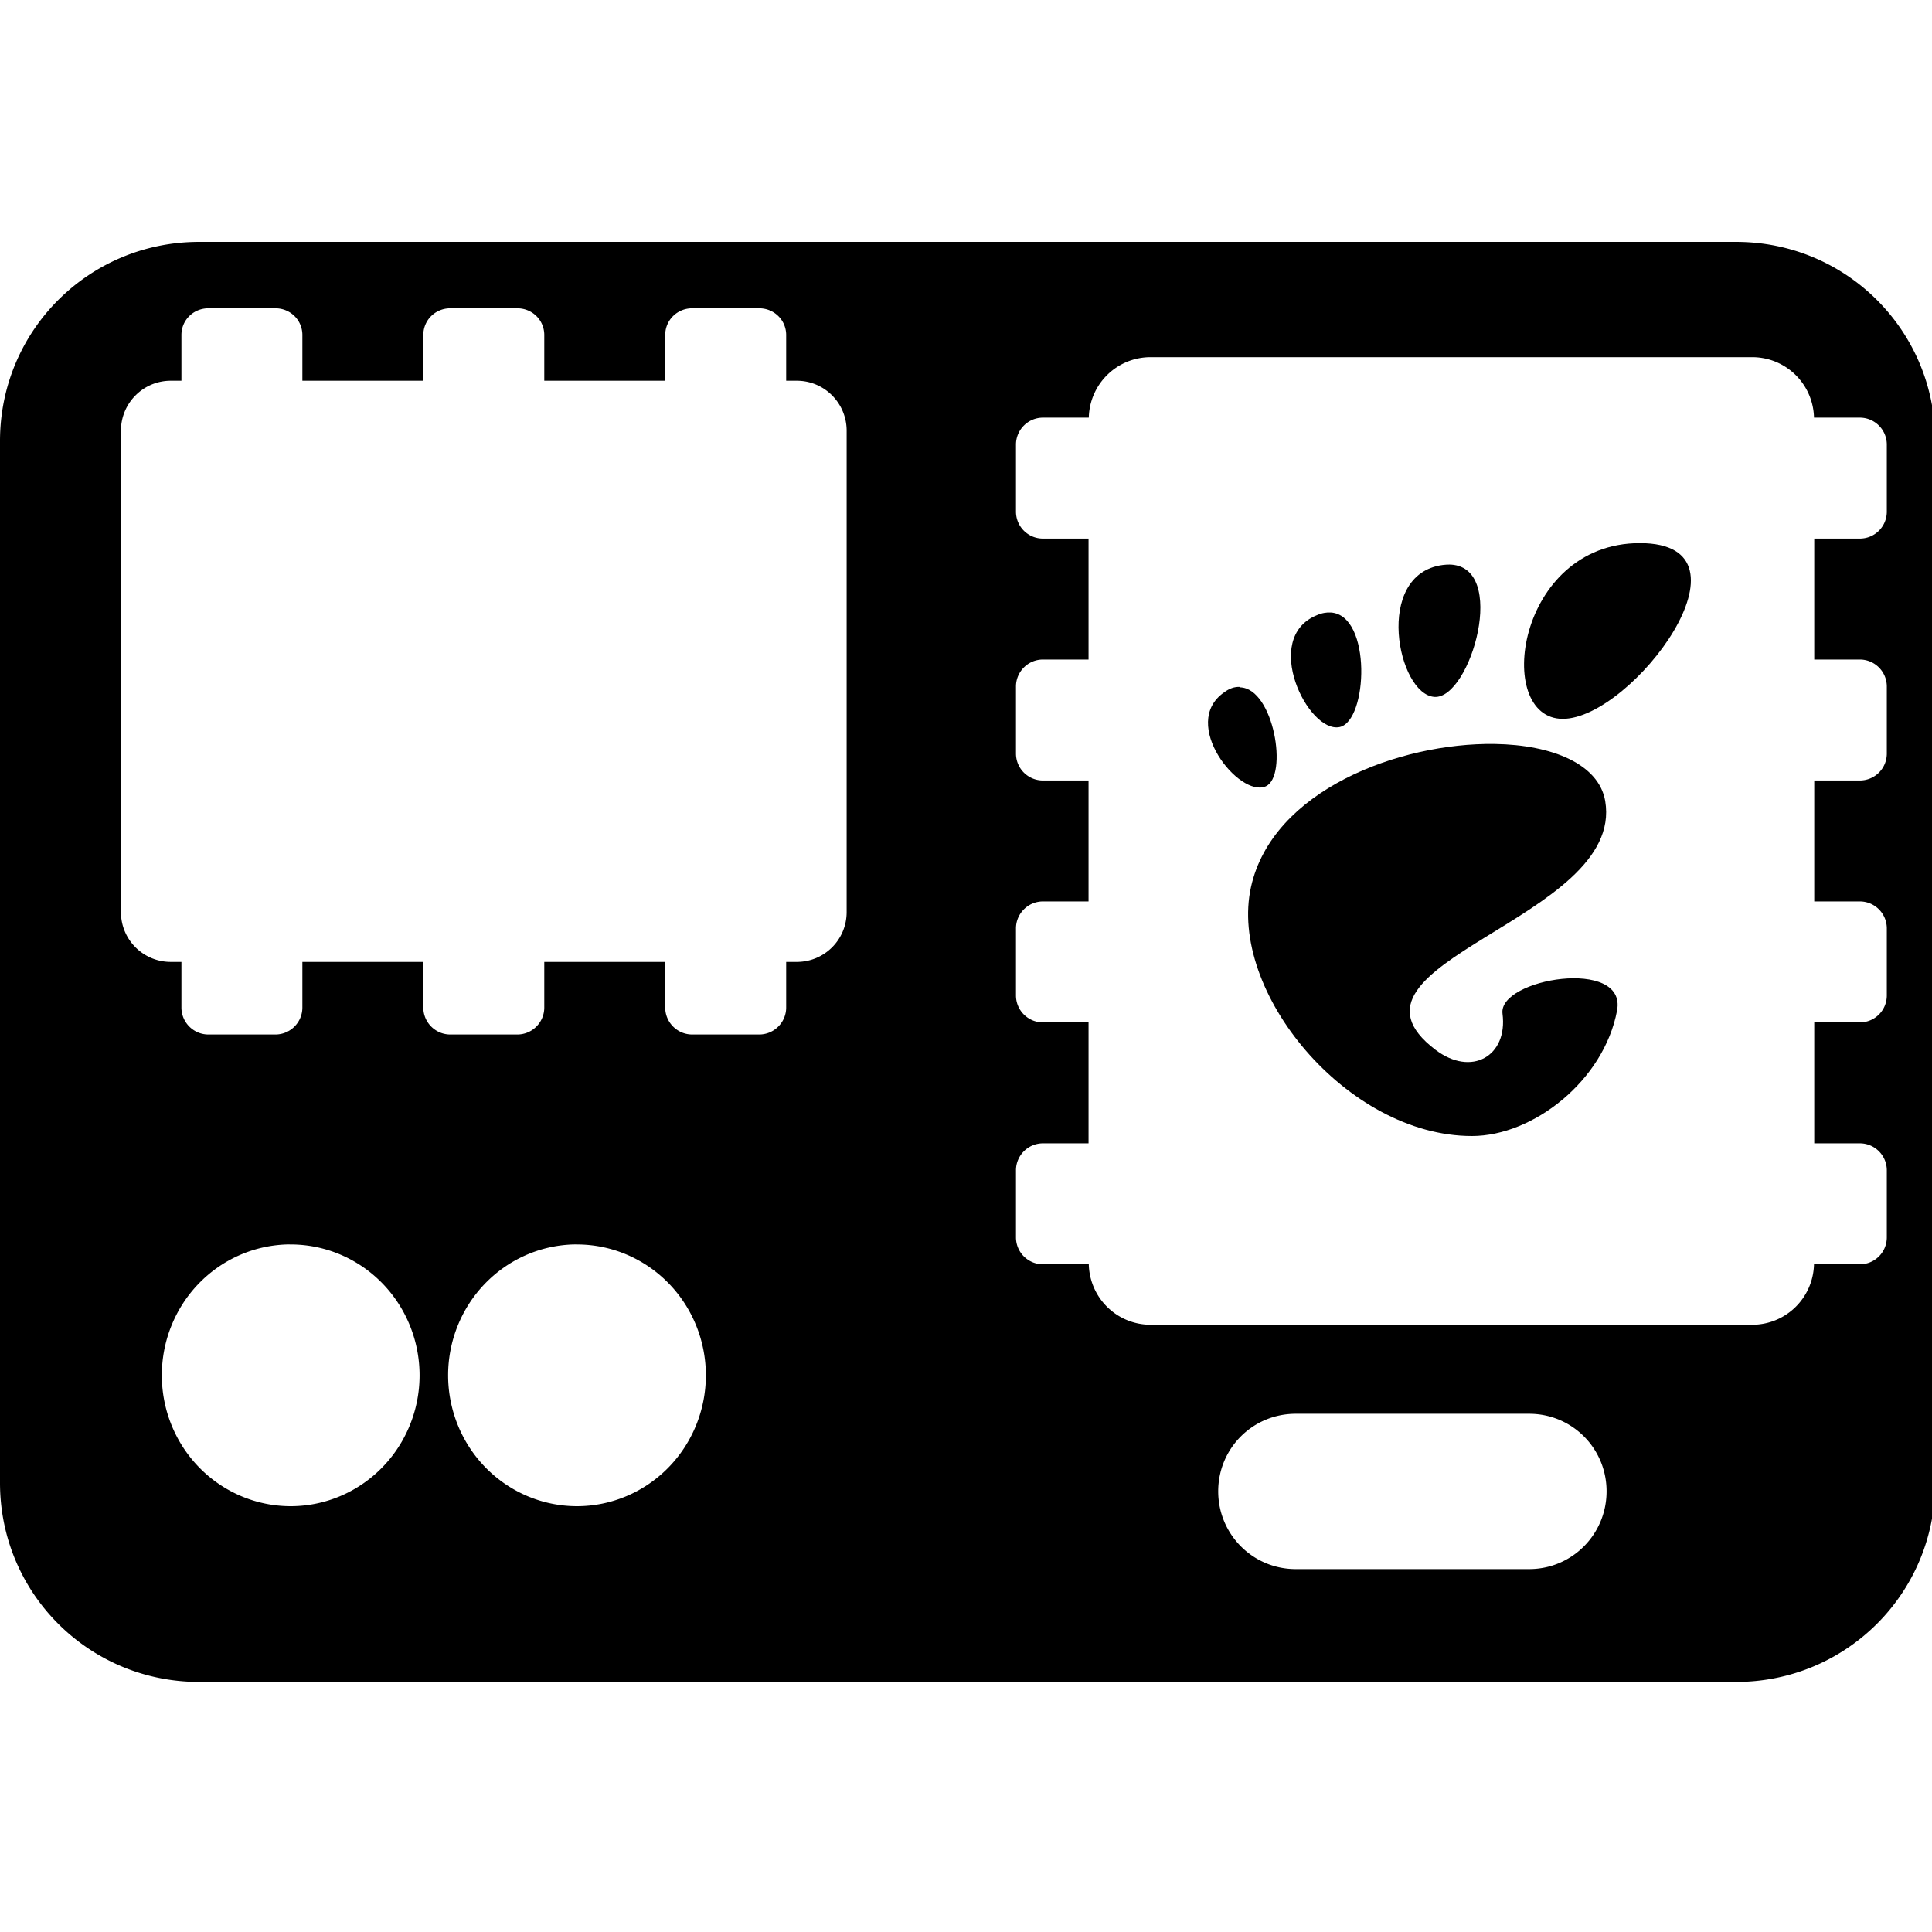 <?xml version="1.0" encoding="UTF-8" standalone="no"?>
<svg
   xmlns:dc="http://purl.org/dc/elements/1.1/"
   xmlns:cc="http://creativecommons.org/ns#"
   xmlns:rdf="http://www.w3.org/1999/02/22-rdf-syntax-ns#"
   xmlns:svg="http://www.w3.org/2000/svg"
   xmlns="http://www.w3.org/2000/svg"
   xmlns:sodipodi="http://sodipodi.sourceforge.net/DTD/sodipodi-0.dtd"
   xmlns:inkscape="http://www.inkscape.org/namespaces/inkscape"
   sodipodi:docname="org.gnome.Boxes-symbolic.symbolic.svg"
   inkscape:version="1.0.2 (e86c870879, 2021-01-15)"
   id="svg8"
   version="1.1"
   viewBox="0 0 4.233 4.233"
   height="16"
   width="16">
  <defs
     id="defs2" />
  <sodipodi:namedview
     inkscape:window-maximized="1"
     inkscape:window-y="27"
     inkscape:window-x="1920"
     inkscape:window-height="1016"
     inkscape:window-width="1920"
     units="px"
     showgrid="true"
     inkscape:document-rotation="0"
     inkscape:current-layer="g5516"
     inkscape:document-units="px"
     inkscape:cy="10.082862"
     inkscape:cx="9.1752172"
     inkscape:zoom="22.627417"
     inkscape:pageshadow="2"
     inkscape:pageopacity="0.0"
     borderopacity="1.0"
     bordercolor="#666666"
     pagecolor="#ffffff"
     id="base" />
  <g
     inkscape:label="Graphic"
     id="g5516"
     inkscape:groupmode="layer"
     style="display:inline">
    <path
       id="rect5274"
       style="fill:#000000;fill-opacity:1;stroke-width:0.375;paint-order:stroke fill markers"
       d="M 1.646 2 C 0.734 2 0 2.734 0 3.646 L 0 12.26 C 0 13.172 0.734 13.906 1.646 13.906 L 8 13.906 L 14.354 13.906 C 15.266 13.906 16 13.172 16 12.26 L 16 3.646 C 16 2.734 15.266 2 14.354 2 L 8 2 L 1.646 2 z M 1.723 2.549 L 2.277 2.549 C 2.4 2.549 2.5 2.646 2.5 2.77 L 2.5 3.148 L 3.5 3.148 L 3.5 2.77 C 3.5 2.646 3.6 2.549 3.723 2.549 L 4.277 2.549 C 4.4 2.549 4.5 2.646 4.5 2.77 L 4.5 3.148 L 5.5 3.148 L 5.5 2.77 C 5.5 2.646 5.6 2.549 5.723 2.549 L 6.277 2.549 C 6.4 2.549 6.5 2.646 6.5 2.77 L 6.5 3.148 L 6.588 3.148 C 6.816 3.148 7 3.333 7 3.561 L 7 7.541 C 7 7.769 6.816 7.953 6.588 7.953 L 6.5 7.953 L 6.5 8.33 C 6.5 8.453 6.4 8.553 6.277 8.553 L 5.723 8.553 C 5.6 8.553 5.5 8.453 5.5 8.33 L 5.5 7.953 L 4.5 7.953 L 4.5 8.33 C 4.5 8.453 4.4 8.553 4.277 8.553 L 3.723 8.553 C 3.6 8.553 3.5 8.453 3.5 8.33 L 3.5 7.953 L 2.5 7.953 L 2.5 8.33 C 2.5 8.453 2.4 8.553 2.277 8.553 L 1.723 8.553 C 1.6 8.553 1.5 8.453 1.5 8.33 L 1.5 7.953 L 1.412 7.953 C 1.184 7.953 1 7.769 1 7.541 L 1 3.561 C 1 3.333 1.184 3.148 1.412 3.148 L 1.5 3.148 L 1.5 2.77 C 1.5 2.646 1.6 2.549 1.723 2.549 z M 9.514 2.953 L 14.486 2.953 C 14.766 2.953 14.991 3.175 14.998 3.453 L 15.377 3.453 C 15.5 3.453 15.6 3.553 15.6 3.676 L 15.6 4.23 C 15.6 4.354 15.5 4.453 15.377 4.453 L 15 4.453 L 15 5.453 L 15.377 5.453 C 15.5 5.453 15.6 5.553 15.6 5.676 L 15.6 6.23 C 15.6 6.354 15.5 6.453 15.377 6.453 L 15 6.453 L 15 7.453 L 15.377 7.453 C 15.5 7.453 15.6 7.553 15.6 7.676 L 15.6 8.23 C 15.6 8.354 15.5 8.453 15.377 8.453 L 15 8.453 L 15 9.453 L 15.377 9.453 C 15.5 9.453 15.6 9.553 15.6 9.676 L 15.6 10.23 C 15.6 10.354 15.5 10.453 15.377 10.453 L 14.998 10.453 C 14.991 10.731 14.766 10.953 14.486 10.953 L 9.514 10.953 C 9.234 10.953 9.009 10.731 9.002 10.453 L 8.623 10.453 C 8.5 10.453 8.4 10.354 8.4 10.23 L 8.4 9.676 C 8.4 9.553 8.5 9.453 8.623 9.453 L 9 9.453 L 9 8.453 L 8.623 8.453 C 8.5 8.453 8.4 8.354 8.4 8.23 L 8.4 7.676 C 8.4 7.553 8.5 7.453 8.623 7.453 L 9 7.453 L 9 6.453 L 8.623 6.453 C 8.5 6.453 8.4 6.354 8.4 6.23 L 8.4 5.676 C 8.4 5.553 8.5 5.453 8.623 5.453 L 9 5.453 L 9 4.453 L 8.623 4.453 C 8.5 4.453 8.4 4.354 8.4 4.23 L 8.4 3.676 C 8.4 3.553 8.5 3.453 8.623 3.453 L 9.002 3.453 C 9.009 3.175 9.234 2.953 9.514 2.953 z M 2.371 10.289 A 1.066 1.082 0 0 1 2.402 10.289 A 1.066 1.082 0 0 1 3.469 11.371 A 1.066 1.082 0 0 1 2.402 12.453 A 1.066 1.082 0 0 1 1.338 11.371 A 1.066 1.082 0 0 1 2.371 10.289 z M 4.738 10.289 A 1.066 1.082 0 0 1 4.74 10.289 A 1.066 1.082 0 0 1 4.771 10.289 A 1.066 1.082 0 0 1 5.836 11.371 A 1.066 1.082 0 0 1 4.771 12.453 A 1.066 1.082 0 0 1 3.705 11.371 A 1.066 1.082 0 0 1 4.738 10.289 z M 10.713 11.689 L 12.643 11.689 C 12.998 11.689 13.283 11.975 13.283 12.33 C 13.283 12.685 12.998 12.973 12.643 12.973 L 10.713 12.973 C 10.357 12.973 10.072 12.685 10.072 12.33 C 10.072 11.975 10.357 11.689 10.713 11.689 z "
       transform="scale(0.265)" />
    <path
       id="path5486"
       style="fill:#000000;fill-opacity:1;fill-rule:nonzero;stroke:none;stroke-width:0.011;stroke-miterlimit:4"
       d="m 3.593,1.19 c -0.271,0 -0.321,0.385 -0.169,0.385 0.152,0 0.44,-0.385 0.169,-0.385 z m -0.418,0.047 c -0.004,-1.5e-5 -0.009,2.854e-4 -0.014,9.036e-4 -0.152,0.02 -0.099,0.284 -0.018,0.289 0.079,0.005 0.164,-0.29 0.031,-0.29 z m -0.259,0.105 c -0.009,-6.084e-4 -0.02,0.001 -0.031,0.006 -0.122,0.05 -0.019,0.259 0.05,0.245 0.062,-0.013 0.071,-0.245 -0.019,-0.251 z M 2.716,1.505 c -0.011,-3.605e-4 -0.022,0.003 -0.034,0.012 -0.098,0.068 0.033,0.231 0.091,0.206 0.05,-0.022 0.018,-0.215 -0.056,-0.217 z M 3.275,1.63 C 3.065,1.627 2.788,1.732 2.741,1.943 2.69,2.172 2.951,2.489 3.225,2.489 c 0.134,0 0.289,-0.121 0.318,-0.275 0.022,-0.117 -0.261,-0.07 -0.251,0.007 0.012,0.093 -0.068,0.139 -0.147,0.079 C 2.895,2.11 3.561,2.015 3.517,1.755 3.503,1.674 3.401,1.632 3.275,1.63 Z" />
  </g>
</svg>
